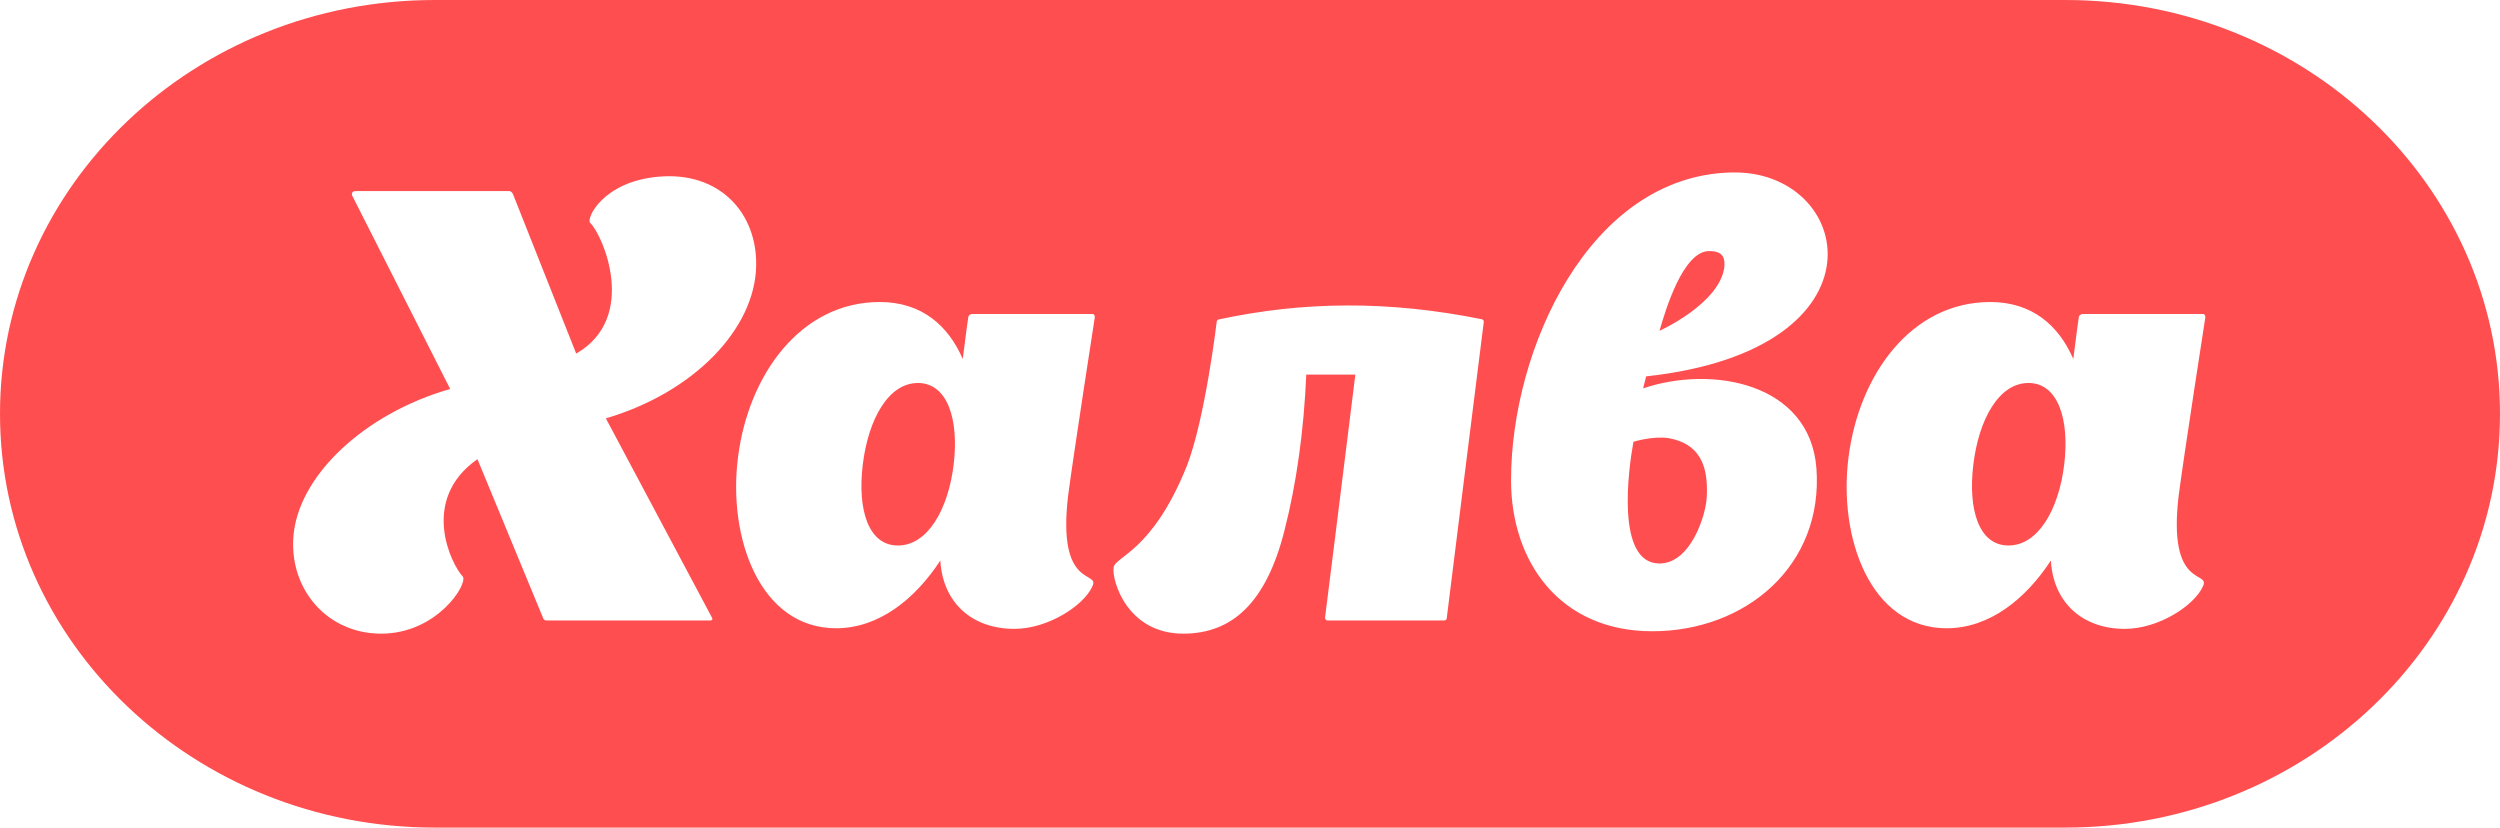 <svg xmlns="http://www.w3.org/2000/svg" width="145" height="48" viewBox="0 0 145 48">
    <path fill="#FF4E50" fill-rule="evenodd" d="M0 24C0 10.745 11.287 0 25.215 0h94.57C133.71 0 145 10.742 145 24c0 13.255-11.287 24-25.215 24h-94.57C11.29 48 0 37.258 0 24zm41.29 11.813l-6.15-11.548c5.096-1.496 8.646-5.183 8.717-8.835.07-3.095-2.144-5.495-5.658-5.182-3.233.278-4.217 2.434-3.97 2.678.737.696 2.81 5.496-.809 7.583l-3.654-9.218s-.07-.209-.246-.209h-8.89c-.282 0-.212.244-.212.244l5.693 11.235c-4.99 1.426-8.89 5.078-9.101 8.66-.176 3.061 2.038 5.531 5.095 5.531 3.233 0 5.025-2.852 4.744-3.304-.668-.696-2.53-4.453.843-6.818l3.795 9.183s.036.174.211.174h9.488c.21 0 .106-.174.106-.174h-.002zm20.664-7.096c.316-2.4 1.546-10.33 1.546-10.33 0-.14-.105-.174-.105-.174h-7.028s-.211.035-.211.209c0 0-.14.939-.317 2.4-.843-1.948-2.389-3.305-4.814-3.305-4.603 0-7.625 4.244-8.222 9.009-.598 4.66 1.265 9.913 5.692 9.913 2.46 0 4.568-1.67 6.044-3.93.14 2.47 1.863 3.965 4.287 3.965 1.968 0 4.041-1.357 4.533-2.47.457-.939-2.073.244-1.405-5.287zM52.08 31.64c-1.722 0-2.355-2.087-2.039-4.696.317-2.608 1.476-4.73 3.198-4.73s2.39 2.122 2.073 4.73c-.316 2.609-1.51 4.696-3.232 4.696zm33.98-12.975c0-.104-.07-.14-.106-.14h.036c-5.482-1.112-10.437-1.043-15.286 0-.035 0-.14.036-.14.175 0 0-.668 5.6-1.723 8.313-2.003 5.008-4.181 5.252-4.252 5.913-.105.73.773 3.826 4.041 3.826 2.847 0 4.815-1.809 5.869-5.983.703-2.748 1.124-5.808 1.265-9.043h2.846c-.632 5.148-1.757 14.087-1.757 14.087 0 .174.14.174.14.174h6.783s.14 0 .14-.174c0 0 2.038-16.348 2.144-17.148zm9.242 3.86l.175-.695c14.338-1.565 12.018-12.035 4.92-11.826-8.223.209-12.756 10.26-12.756 17.844 0 4.8 2.882 8.765 8.188 8.765 5.447 0 9.944-3.826 9.523-9.461-.387-4.94-6.044-5.983-10.05-4.626zm3.83-7.964c.879 0 .914.487.879.939-.282 2.121-3.76 3.687-3.76 3.687.35-1.218 1.37-4.626 2.881-4.626zm-.14 14.26c-.036 1.01-.914 3.861-2.741 3.861-2.566 0-1.793-5.53-1.511-7.06 0 0 1.124-.348 2.038-.21 1.757.314 2.319 1.531 2.213 3.41zm27.374-.104c.316-2.4 1.546-10.33 1.546-10.33 0-.14-.106-.174-.106-.174h-7.028s-.21.035-.21.208c0 0-.141.94-.317 2.4-.843-1.947-2.39-3.304-4.814-3.304-4.603 0-7.625 4.244-8.223 9.009-.597 4.66 1.265 9.913 5.693 9.913 2.46 0 4.568-1.67 6.044-3.93.14 2.469 1.862 3.965 4.287 3.965 1.968 0 4.041-1.357 4.533-2.47.457-.94-2.073.244-1.405-5.287zm-9.875 2.922c-1.722 0-2.354-2.087-2.038-4.696.316-2.608 1.476-4.73 3.198-4.73s2.39 2.122 2.073 4.73c-.316 2.609-1.511 4.696-3.233 4.696z"/>
</svg>
